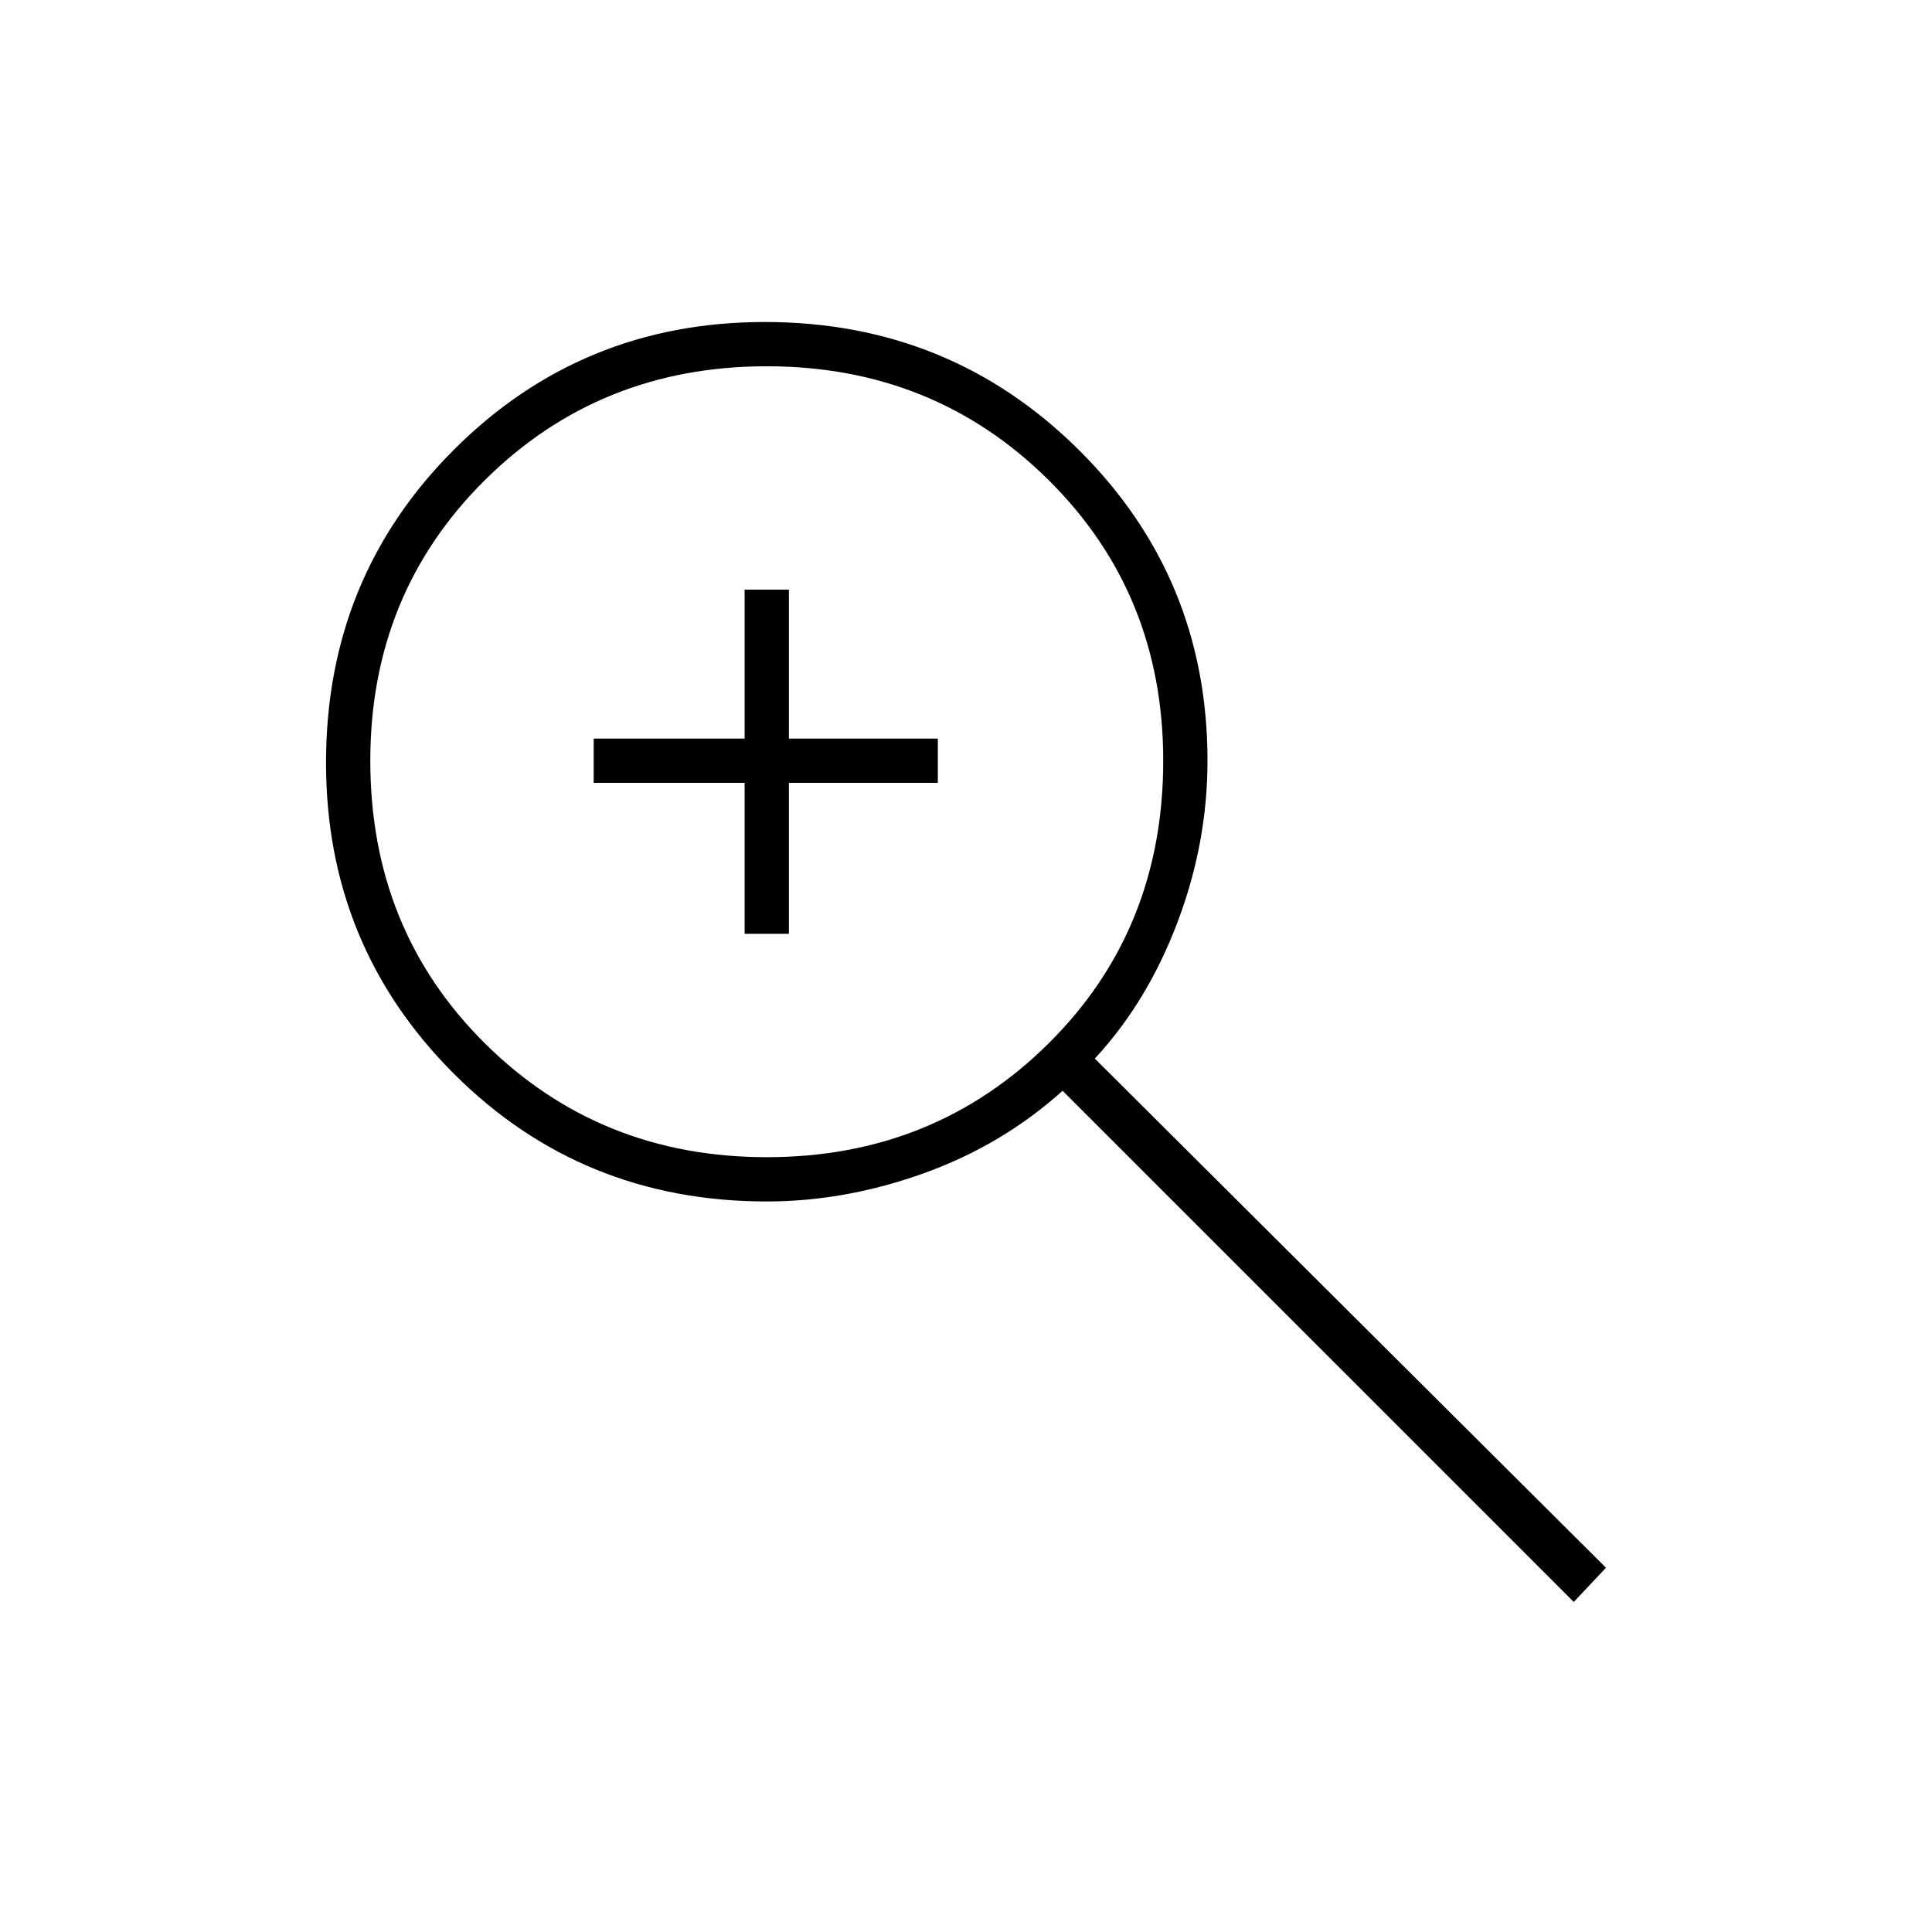 <svg xmlns="http://www.w3.org/2000/svg" height="48" width="48"><path d="M39.1 39.8 26.4 27.1Q24.9 28.45 22.95 29.15Q21 29.85 19.05 29.85Q14.45 29.85 11.275 26.675Q8.1 23.5 8.1 18.95Q8.1 14.35 11.275 11.175Q14.45 8 19 8Q23.6 8 26.8 11.175Q30 14.35 30 18.9Q30 20.95 29.25 22.925Q28.5 24.9 27.2 26.3L39.9 38.95ZM19.05 28.75Q23.2 28.75 26.05 25.925Q28.9 23.1 28.9 18.9Q28.9 14.75 26.05 11.925Q23.2 9.1 19.05 9.1Q14.9 9.1 12.05 11.925Q9.2 14.75 9.2 18.9Q9.2 23.1 12.05 25.925Q14.9 28.75 19.05 28.75ZM19.6 23.2H18.5V19.45H14.75V18.35H18.5V14.65H19.6V18.35H23.3V19.45H19.6Z"/></svg>